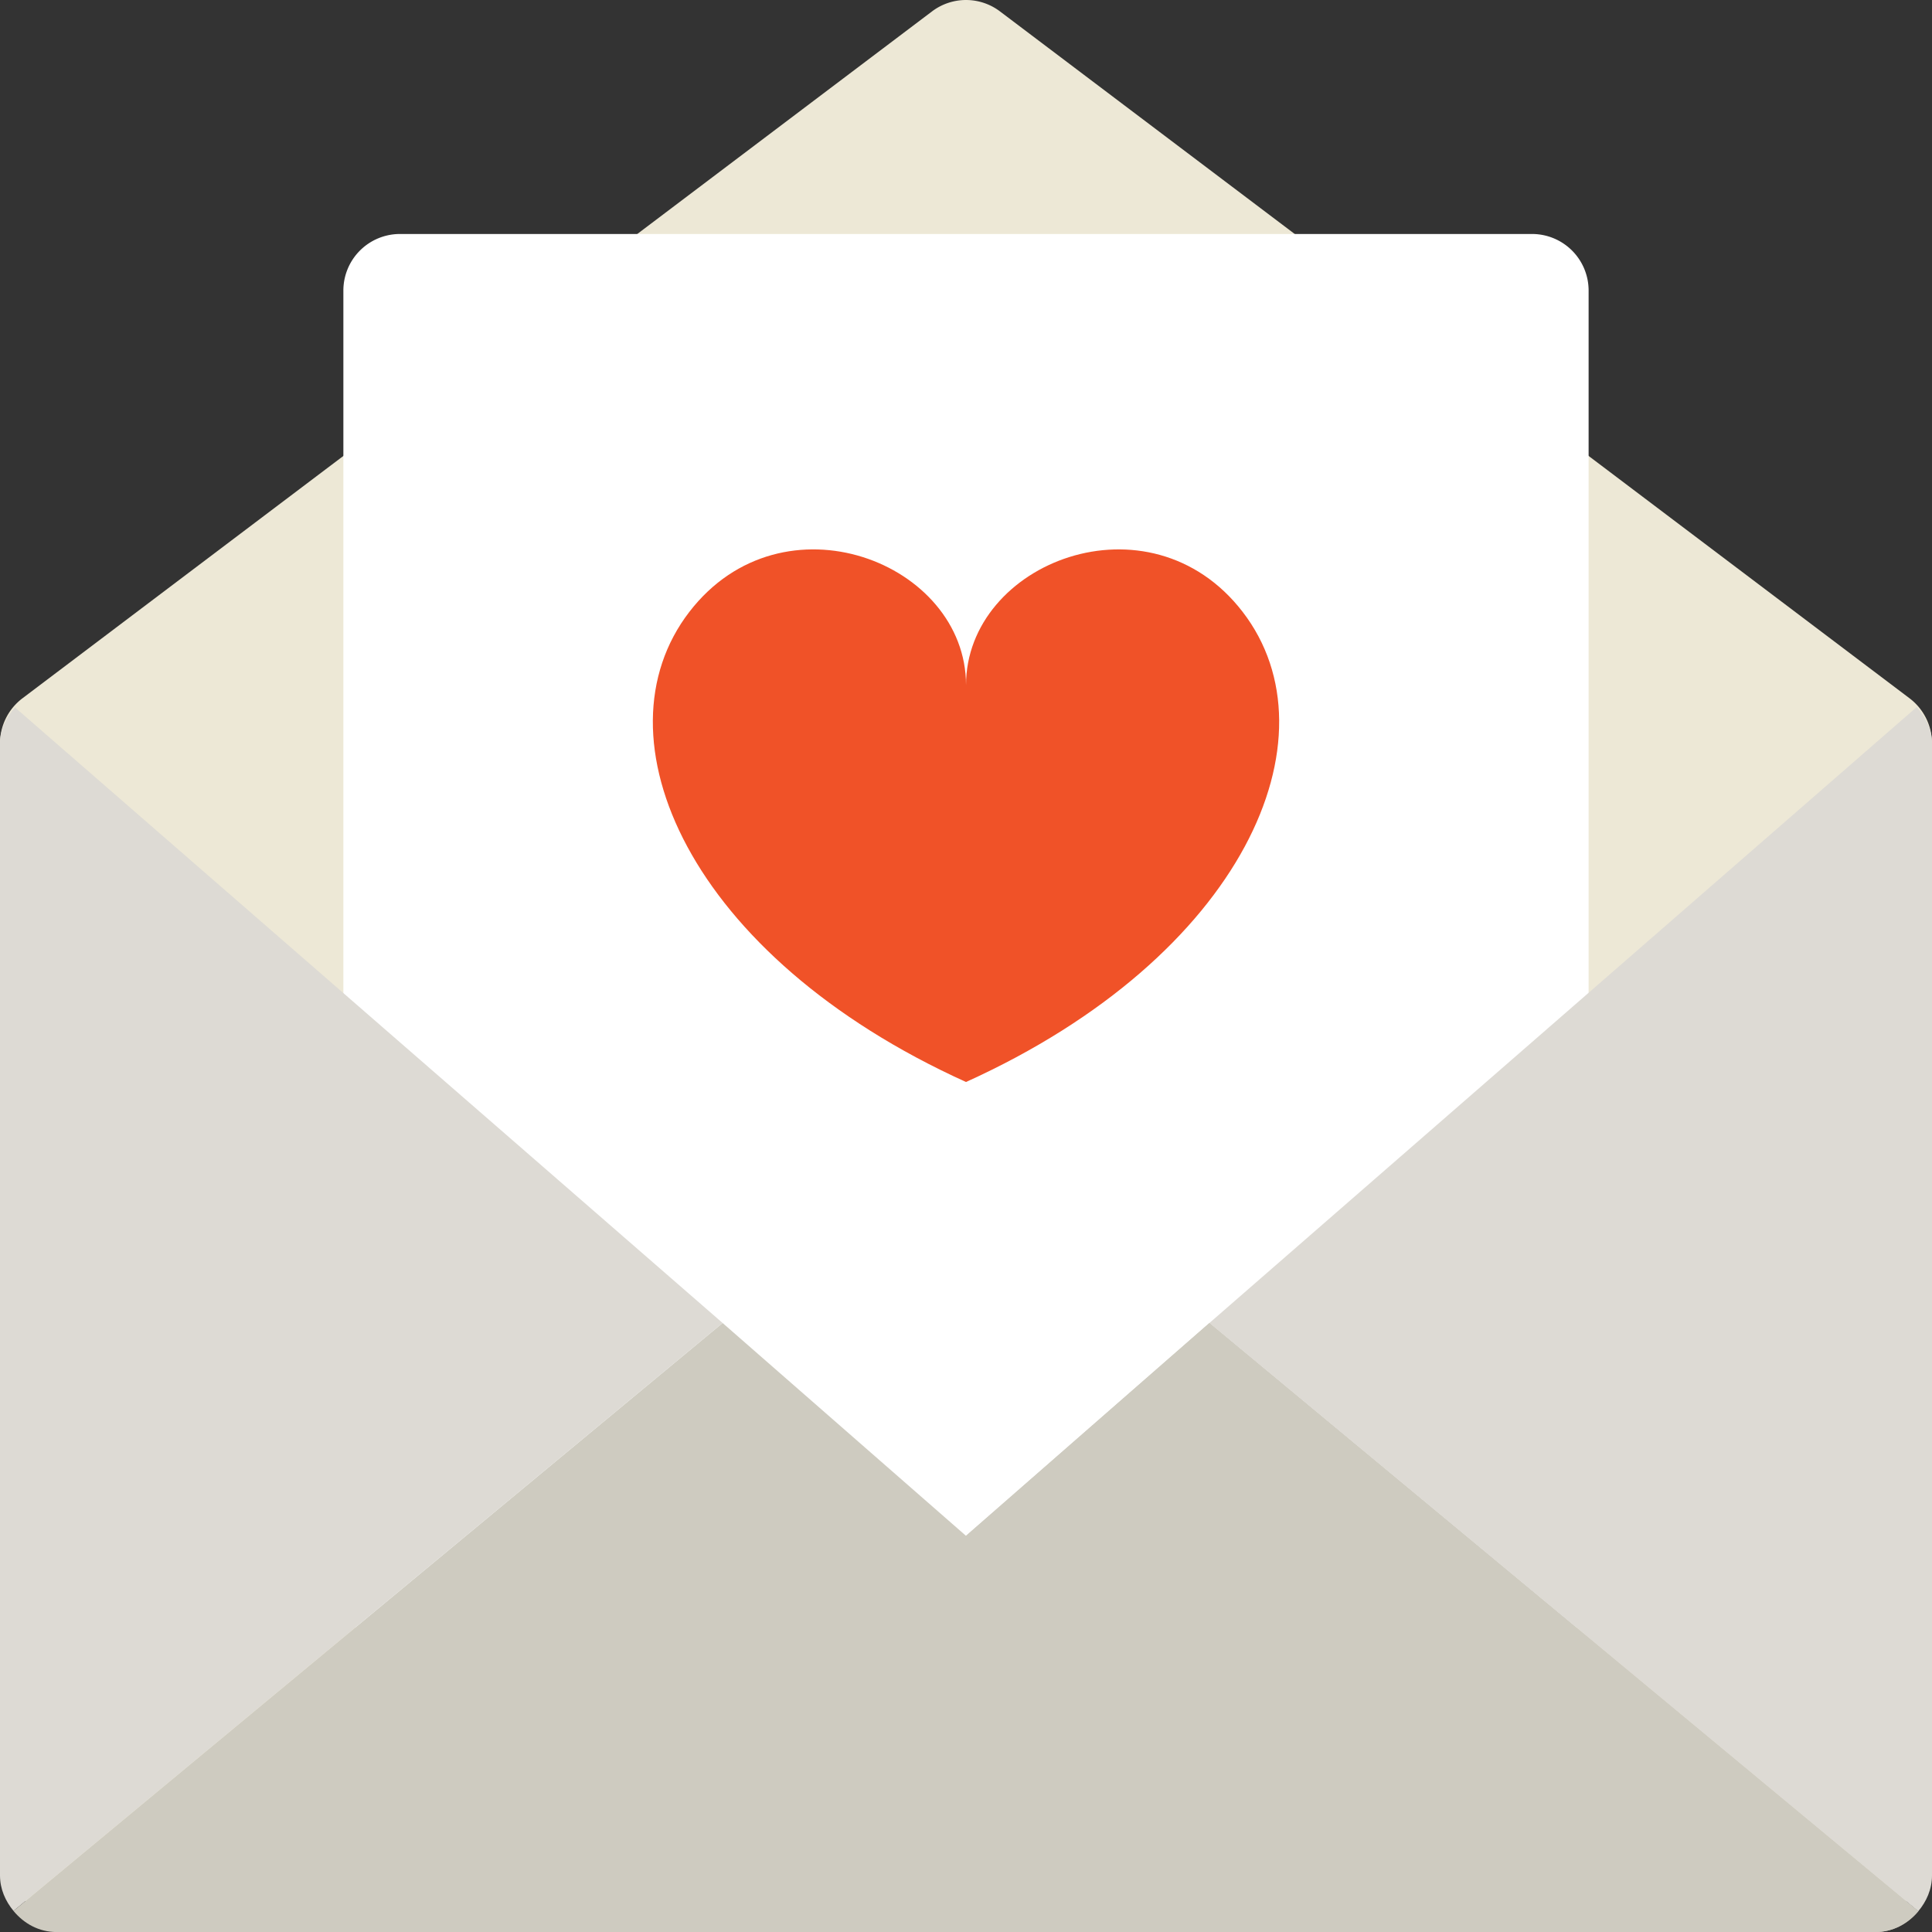 <svg xmlns="http://www.w3.org/2000/svg" width="122" height="122.003" viewBox="0 0 122 122.003"><rect x="0" y="0" width="122" height="122.003" fill="#333333" stroke="none"/><path fill="#EDE8D6" d="M120.569 44.085L63.143.718a3.558 3.558 0 0 0-4.286 0L1.431 44.085A3.573 3.573 0 0 0 0 46.943v71.485l3.574 3.574h114.852l3.574-3.574V46.943a3.574 3.574 0 0 0-1.431-2.858z"/><path fill="#FFF" d="M96.743 104.131H25.258a3.572 3.572 0 0 1-3.575-3.574V18.351a3.572 3.572 0 0 1 3.575-3.575h71.484a3.572 3.572 0 0 1 3.574 3.575v82.206a3.57 3.57 0 0 1-3.573 3.574z"/><path fill="#CECBC0" d="M121.133 120.691L76.37 83.544 61 96.983 45.631 83.544.853 120.67c.655.796 1.609 1.333 2.721 1.333h114.852c1.104 0 2.051-.527 2.707-1.312z"/><path fill="#DDDAD4" d="M121.133 120.691c.518-.62.867-1.39.867-2.263V46.943c0-.872-.396-1.65-.961-2.296L76.37 83.544l44.763 37.147zM.943 44.67C.39 45.312 0 46.08 0 46.943v71.485c0 .863.344 1.623.853 2.24l44.778-37.125L.943 44.67z"/><path fill="#CECBC0" d="M118.426 122.003c1.104 0 2.051-.527 2.707-1.313L76.37 83.544 61 96.983v25.02h57.426z"/><path fill="#F05228" d="M78.469 38.637c-5.886-7.641-17.468-3.133-17.468 4.627 0-7.76-11.583-12.269-17.47-4.627-6.083 7.899-.087 21.738 17.47 29.688 17.556-7.95 23.552-21.789 17.468-29.688z"/></svg>